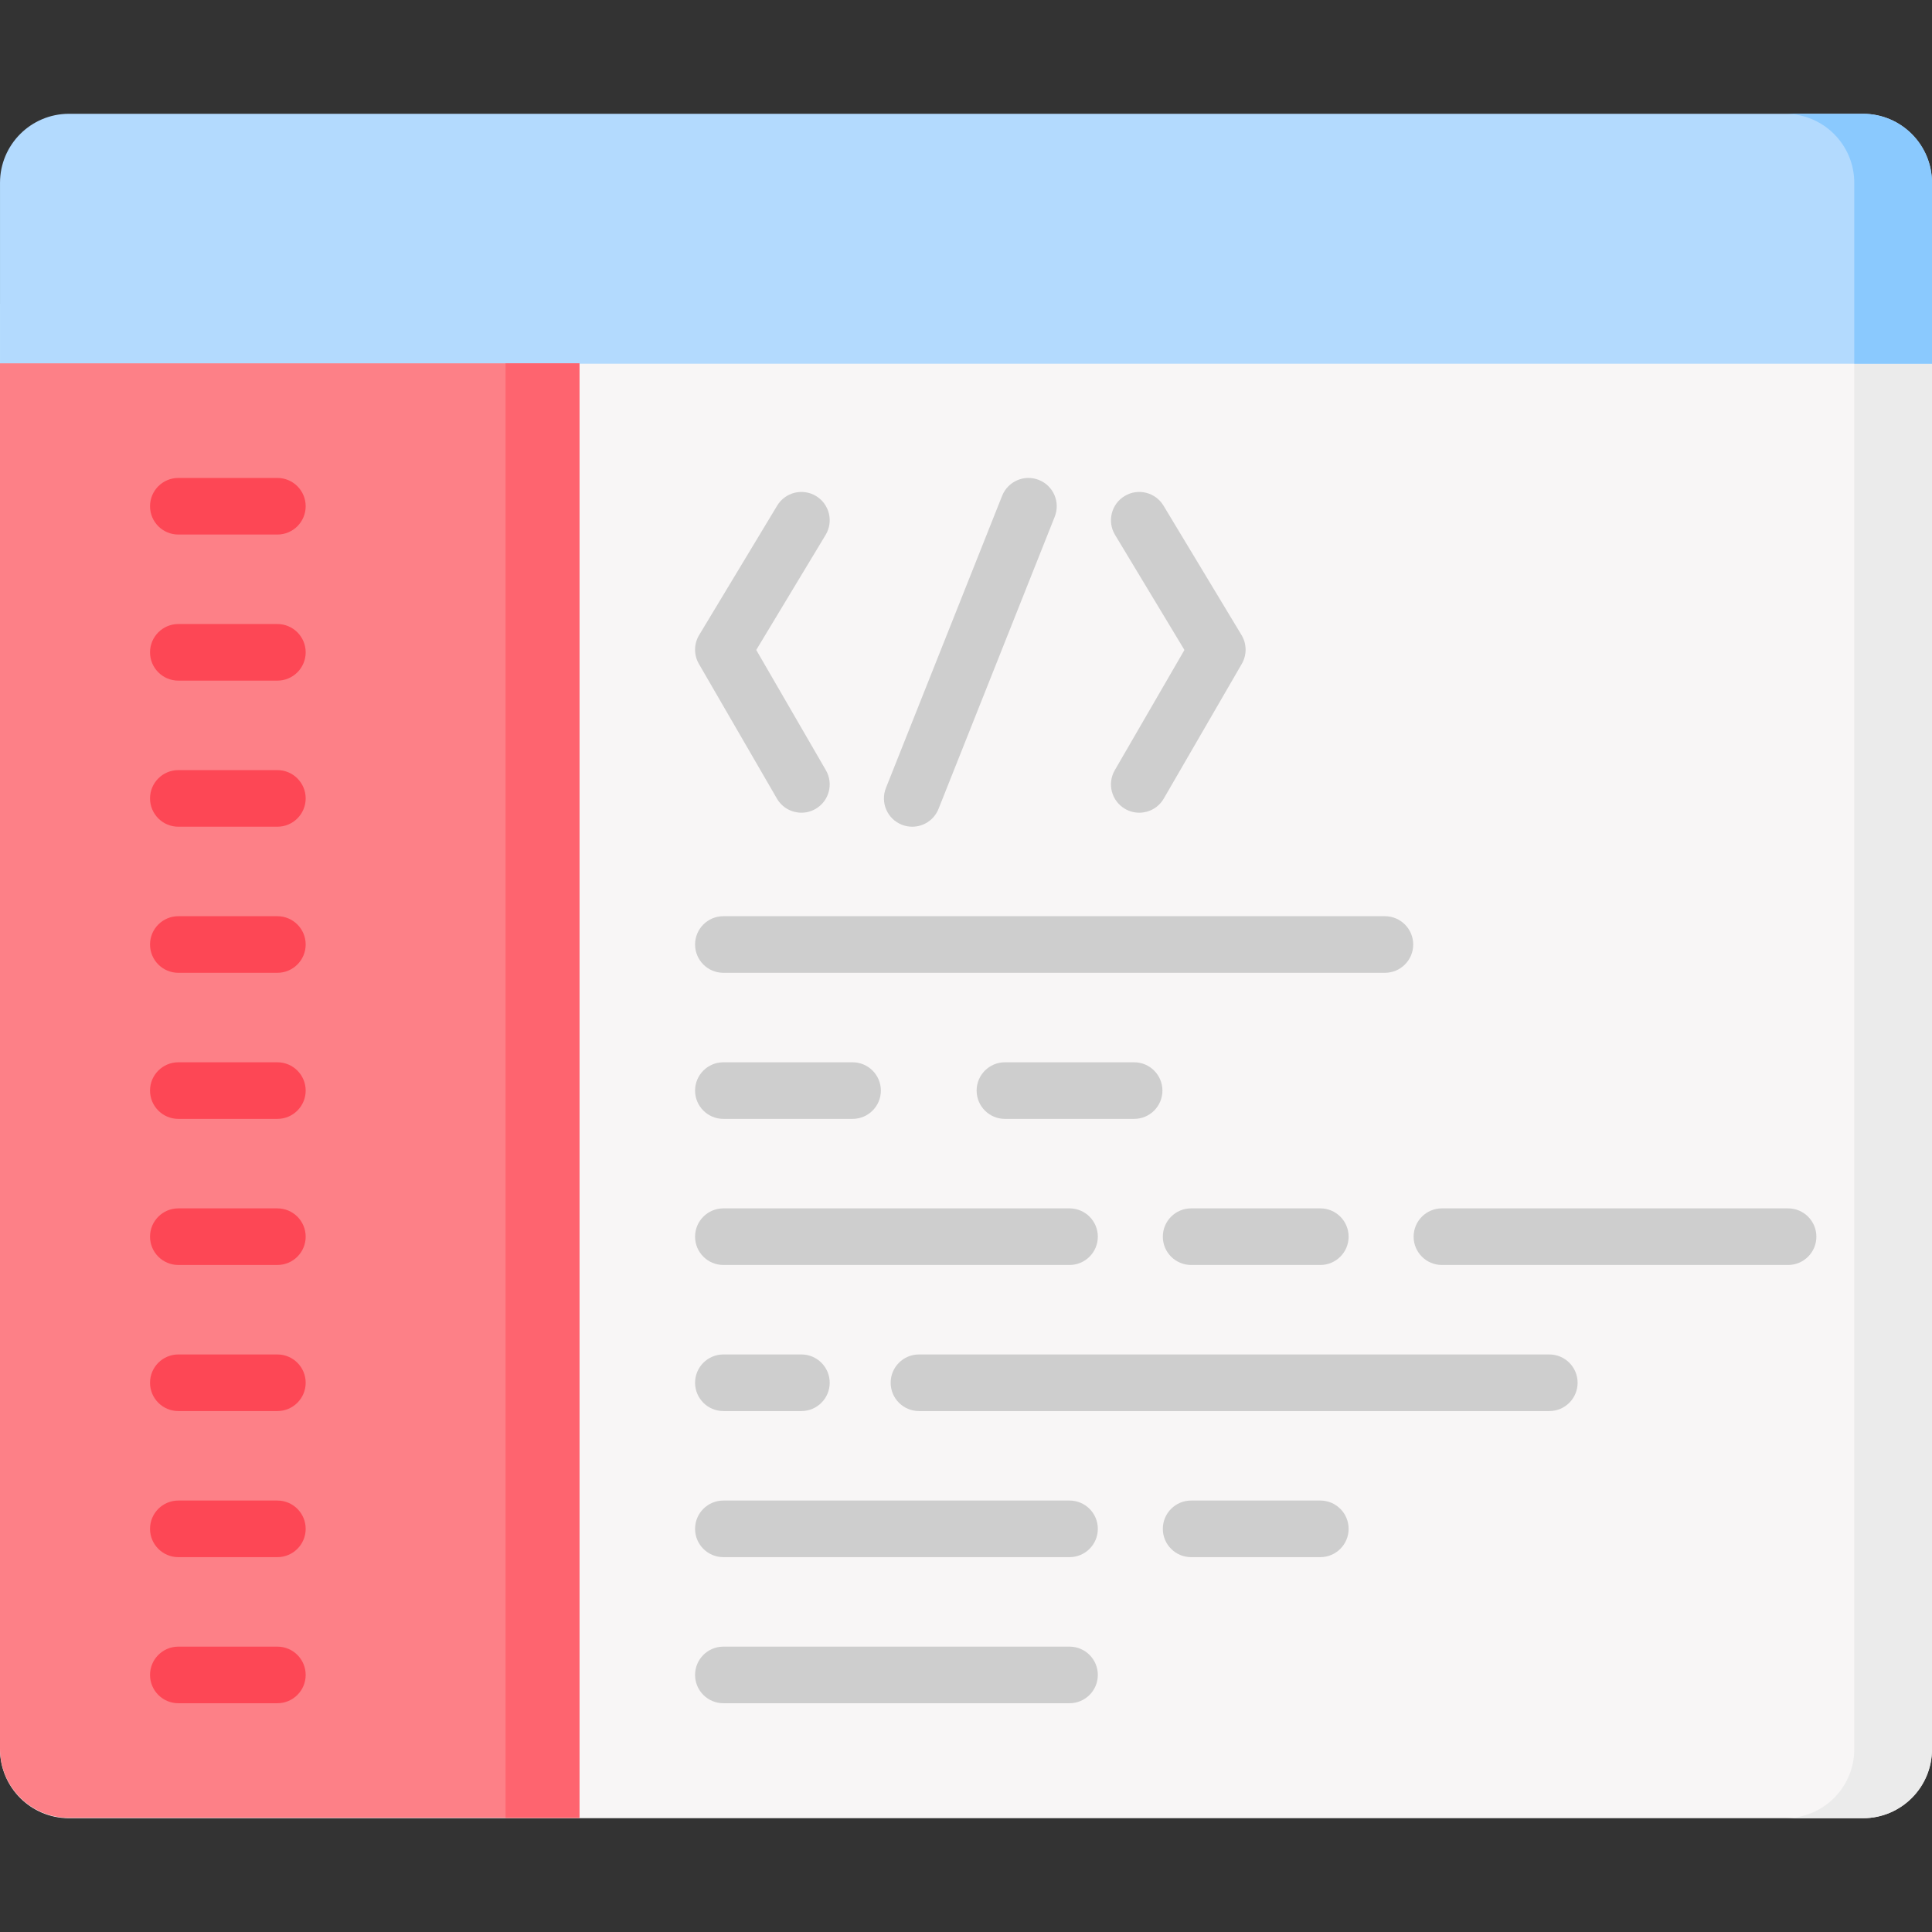 <svg id="Capa_1" enable-background="new 0 0 512 512" height="512" viewBox="0 0 512 512" width="512" xmlns="http://www.w3.org/2000/svg"><rect x="0" y="0" width="512" height="512" fill="#333333" stroke="none"/><g><path d="m493.708 481.844h-475.42c-10.1 0-18.287-8.188-18.287-18.287v-383.037h511.994v383.037c0 10.1-8.187 18.287-18.287 18.287z" fill="#f8f6f6"/><path d="m512 96.392v367.165c0 10.095-8.189 18.284-18.294 18.284h-20.601c10.105 0 18.294-8.189 18.294-18.284v-367.165z" fill="#ebebeb"/><path d="m511.997 96.389h-511.994v-47.946c0-10.1 8.187-18.287 18.287-18.287h475.42c10.1 0 18.287 8.187 18.287 18.287z" fill="#b3dafe"/><path d="m512 48.443v47.949h-20.601v-47.949c0-10.095-8.189-18.284-18.294-18.284h20.601c10.105 0 18.294 8.189 18.294 18.284z" fill="#8ac9fe"/><path d="m153.561 96.287v385.459h-135.267c-10.105 0-18.294-8.189-18.294-18.294v-367.165z" fill="#fd8087"/><path d="m133.978 96.289h19.581v385.459h-19.581z" fill="#fe646f"/><g><path d="m73.507 141.66h-26.247c-4.142 0-7.5-3.358-7.5-7.5s3.358-7.5 7.5-7.5h26.247c4.142 0 7.5 3.358 7.5 7.5s-3.358 7.5-7.5 7.5z" fill="#fd4755"/></g><g><path d="m73.507 180.374h-26.247c-4.142 0-7.5-3.358-7.5-7.5s3.358-7.5 7.5-7.5h26.247c4.142 0 7.5 3.358 7.5 7.5s-3.358 7.5-7.5 7.5z" fill="#fd4755"/></g><g><path d="m73.507 219.088h-26.247c-4.142 0-7.5-3.358-7.5-7.5s3.358-7.5 7.5-7.5h26.247c4.142 0 7.5 3.358 7.5 7.5s-3.358 7.5-7.5 7.5z" fill="#fd4755"/></g><g><path d="m73.507 257.803h-26.247c-4.142 0-7.5-3.358-7.5-7.5s3.358-7.5 7.5-7.5h26.247c4.142 0 7.5 3.358 7.5 7.5s-3.358 7.5-7.5 7.5z" fill="#fd4755"/></g><g><path d="m73.507 296.517h-26.247c-4.142 0-7.5-3.358-7.5-7.5s3.358-7.5 7.5-7.5h26.247c4.142 0 7.5 3.358 7.5 7.5s-3.358 7.5-7.5 7.5z" fill="#fd4755"/></g><g><path d="m73.507 335.231h-26.247c-4.142 0-7.5-3.358-7.5-7.5s3.358-7.5 7.5-7.5h26.247c4.142 0 7.5 3.358 7.5 7.5s-3.358 7.5-7.5 7.5z" fill="#fd4755"/></g><g><path d="m73.507 373.945h-26.247c-4.142 0-7.5-3.358-7.5-7.5s3.358-7.5 7.5-7.5h26.247c4.142 0 7.5 3.358 7.5 7.5s-3.358 7.5-7.5 7.5z" fill="#fd4755"/></g><g><path d="m73.507 412.66h-26.247c-4.142 0-7.5-3.358-7.5-7.5s3.358-7.5 7.5-7.5h26.247c4.142 0 7.5 3.358 7.5 7.5s-3.358 7.5-7.5 7.5z" fill="#fd4755"/></g><g><path d="m73.507 451.374h-26.247c-4.142 0-7.5-3.358-7.5-7.5s3.358-7.5 7.5-7.5h26.247c4.142 0 7.5 3.358 7.5 7.5s-3.358 7.5-7.5 7.5z" fill="#fd4755"/></g><g><g><g><g><path d="m241.749 219.09c-.922 0-1.86-.171-2.77-.533-3.849-1.531-5.728-5.892-4.197-9.741l30.796-77.428c1.531-3.849 5.89-5.728 9.741-4.197 3.849 1.531 5.728 5.892 4.197 9.741l-30.796 77.428c-1.169 2.94-3.99 4.73-6.971 4.73z" fill="#cecece"/></g></g><g><g><path d="m301.91 215.377c-1.276 0-2.569-.326-3.752-1.012-3.584-2.076-4.807-6.665-2.73-10.249l18.458-31.867-18.392-30.505c-2.139-3.547-.997-8.157 2.55-10.295 3.548-2.14 8.157-.997 10.295 2.55l20.68 34.301c1.412 2.342 1.438 5.266.067 7.632l-20.68 35.702c-1.39 2.402-3.908 3.743-6.496 3.743z" fill="#cecece"/></g></g><g><g><path d="m212.388 215.377c-2.588 0-5.106-1.341-6.497-3.742l-20.68-35.702c-1.371-2.366-1.345-5.29.067-7.632l20.68-34.301c2.139-3.547 6.747-4.69 10.295-2.55 3.547 2.139 4.689 6.748 2.55 10.295l-18.392 30.505 18.458 31.867c2.076 3.584.854 8.173-2.73 10.249-1.182.685-2.475 1.011-3.751 1.011z" fill="#cecece"/></g></g></g><g><path d="m367.015 257.803h-175.314c-4.142 0-7.5-3.358-7.5-7.5s3.358-7.5 7.5-7.5h175.314c4.142 0 7.5 3.358 7.5 7.5s-3.358 7.5-7.5 7.5z" fill="#cecece"/></g><g><path d="m225.939 296.517h-34.238c-4.142 0-7.5-3.358-7.5-7.5s3.358-7.5 7.5-7.5h34.238c4.142 0 7.5 3.358 7.5 7.5s-3.358 7.5-7.5 7.5z" fill="#cecece"/></g><g><path d="m300.555 296.517h-34.239c-4.142 0-7.5-3.358-7.5-7.5s3.358-7.5 7.5-7.5h34.239c4.142 0 7.5 3.358 7.5 7.5s-3.358 7.5-7.5 7.5z" fill="#cecece"/></g><g><path d="m349.899 335.231h-34.238c-4.142 0-7.5-3.358-7.5-7.5s3.358-7.5 7.5-7.5h34.238c4.142 0 7.5 3.358 7.5 7.5s-3.358 7.5-7.5 7.5z" fill="#cecece"/></g><g><path d="m349.899 412.66h-34.238c-4.142 0-7.5-3.358-7.5-7.5s3.358-7.5 7.5-7.5h34.238c4.142 0 7.5 3.358 7.5 7.5s-3.358 7.5-7.5 7.5z" fill="#cecece"/></g><g><path d="m283.436 451.374h-91.735c-4.142 0-7.5-3.358-7.5-7.5s3.358-7.5 7.5-7.5h91.735c4.142 0 7.5 3.358 7.5 7.5s-3.358 7.5-7.5 7.5z" fill="#cecece"/></g><g><path d="m283.436 335.231h-91.735c-4.142 0-7.5-3.358-7.5-7.5s3.358-7.5 7.5-7.5h91.735c4.142 0 7.5 3.358 7.5 7.5s-3.358 7.5-7.5 7.5z" fill="#cecece"/></g><g><path d="m473.859 335.231h-91.735c-4.142 0-7.5-3.358-7.5-7.5s3.358-7.5 7.5-7.5h91.735c4.142 0 7.5 3.358 7.5 7.5s-3.358 7.5-7.5 7.5z" fill="#cecece"/></g><g><path d="m212.381 373.945h-20.68c-4.142 0-7.5-3.358-7.5-7.5s3.358-7.5 7.5-7.5h20.68c4.142 0 7.5 3.358 7.5 7.5s-3.358 7.5-7.5 7.5z" fill="#cecece"/></g><g><path d="m410.583 373.945h-167.049c-4.142 0-7.5-3.358-7.5-7.5s3.358-7.5 7.5-7.5h167.049c4.142 0 7.5 3.358 7.5 7.5s-3.358 7.5-7.5 7.5z" fill="#cecece"/></g><g><path d="m283.436 412.66h-91.735c-4.142 0-7.5-3.358-7.5-7.5s3.358-7.5 7.5-7.5h91.735c4.142 0 7.5 3.358 7.5 7.5s-3.358 7.5-7.5 7.5z" fill="#cecece"/></g></g></g></svg>